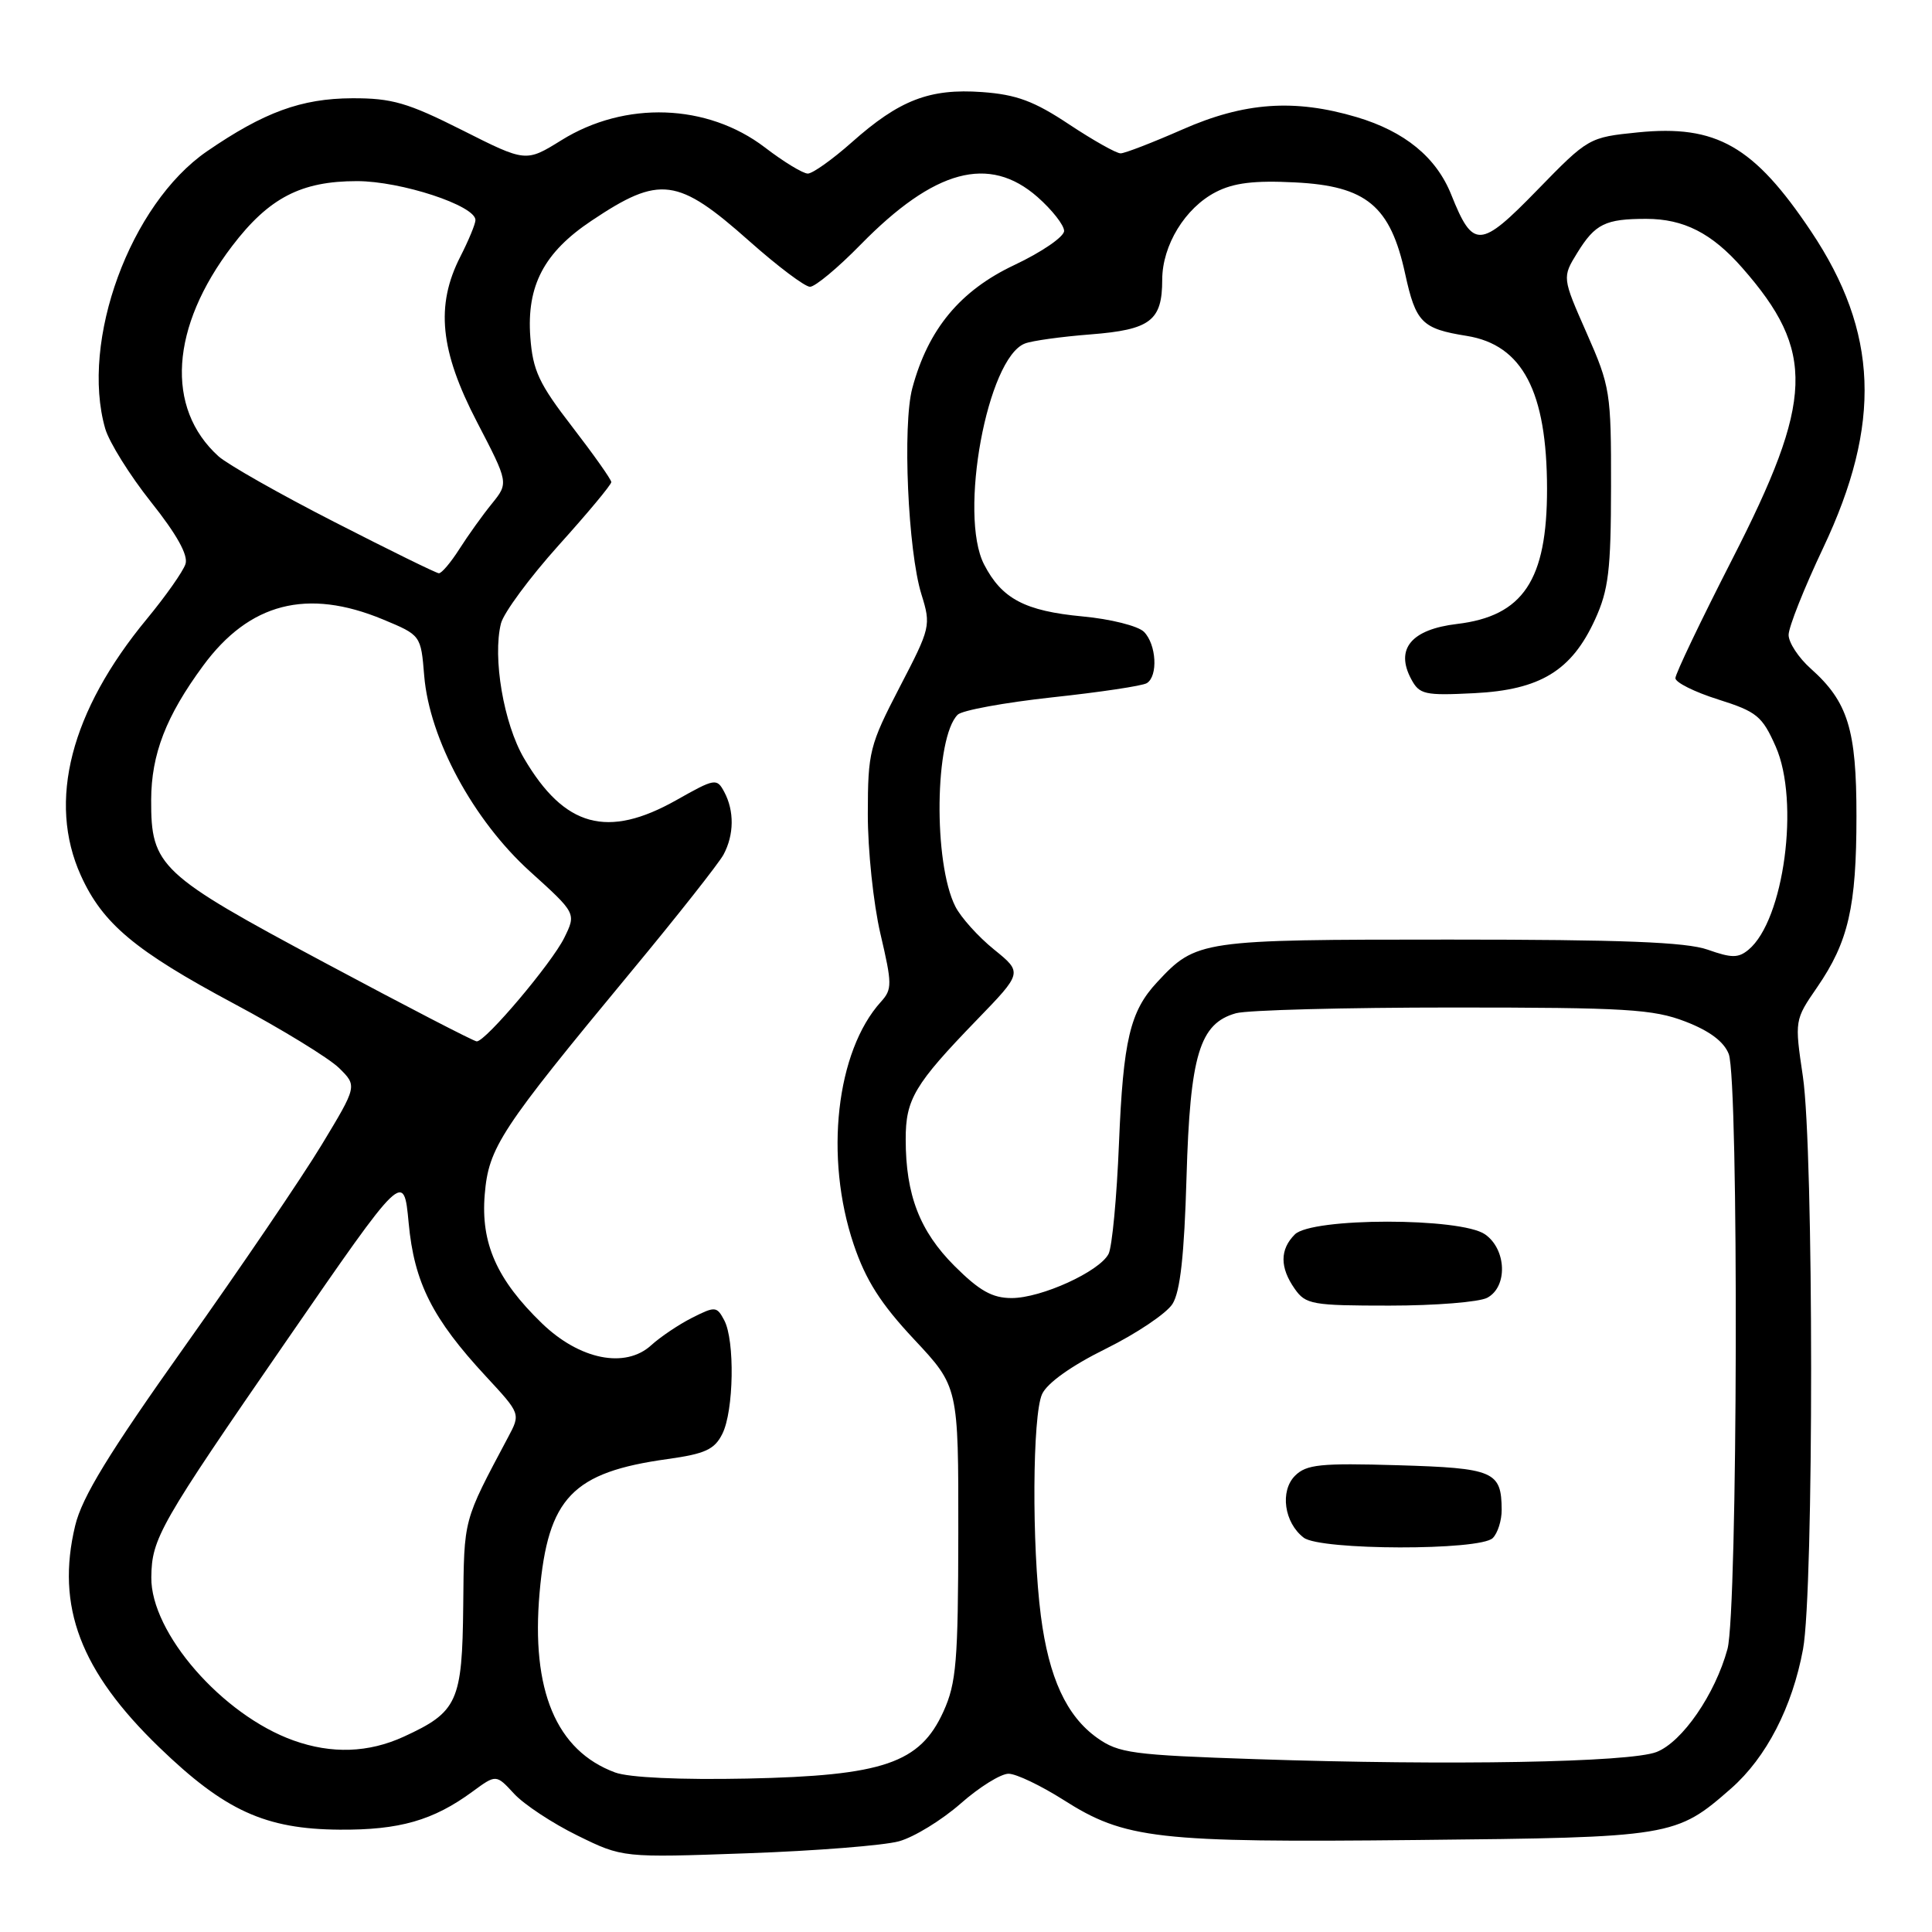 <?xml version="1.0" encoding="UTF-8" standalone="no"?>
<!DOCTYPE svg PUBLIC "-//W3C//DTD SVG 1.1//EN" "http://www.w3.org/Graphics/SVG/1.1/DTD/svg11.dtd" >
<svg xmlns="http://www.w3.org/2000/svg" xmlns:xlink="http://www.w3.org/1999/xlink" version="1.1" viewBox="0 0 256 256">
 <g >
 <path fill="currentColor"
d=" M 119.12 243.98 C 121.12 243.43 124.78 241.18 127.28 238.99 C 129.77 236.79 132.64 235.01 133.65 235.03 C 134.67 235.04 137.92 236.60 140.89 238.48 C 149.06 243.69 153.24 244.17 187.72 243.81 C 221.59 243.47 222.07 243.39 229.39 236.97 C 234.05 232.87 237.49 226.20 238.91 218.53 C 240.35 210.72 240.34 152.37 238.89 142.63 C 237.79 135.20 237.79 135.16 240.78 130.82 C 244.92 124.80 245.99 120.17 245.99 108.15 C 246.00 96.66 244.86 92.99 239.94 88.60 C 238.32 87.16 237.00 85.15 237.00 84.13 C 237.00 83.10 239.06 77.92 241.58 72.60 C 249.37 56.15 248.90 44.00 239.97 30.65 C 232.40 19.34 227.43 16.50 217.04 17.54 C 210.54 18.20 210.46 18.24 203.70 25.18 C 196.12 32.97 195.19 33.02 192.30 25.80 C 190.32 20.84 186.14 17.42 179.77 15.52 C 171.51 13.07 164.88 13.54 156.67 17.16 C 152.73 18.89 149.04 20.32 148.49 20.32 C 147.93 20.33 144.86 18.60 141.66 16.48 C 137.03 13.40 134.69 12.53 130.14 12.20 C 123.18 11.70 119.18 13.24 112.85 18.87 C 110.29 21.14 107.67 23.00 107.04 23.00 C 106.40 23.00 103.83 21.44 101.33 19.52 C 93.72 13.72 82.83 13.33 74.39 18.58 C 69.68 21.50 69.68 21.50 61.25 17.25 C 54.02 13.61 51.93 13.00 46.66 13.02 C 39.93 13.05 34.98 14.86 27.41 20.06 C 17.26 27.05 10.61 45.18 13.94 56.79 C 14.46 58.59 17.19 62.97 20.01 66.52 C 23.41 70.79 24.96 73.56 24.58 74.73 C 24.27 75.70 21.97 78.97 19.47 82.00 C 9.35 94.23 6.27 106.18 10.71 116.00 C 13.60 122.39 17.89 125.98 31.00 132.99 C 37.33 136.37 43.59 140.21 44.92 141.51 C 47.34 143.89 47.34 143.89 42.62 151.70 C 40.02 156.00 31.88 167.98 24.53 178.33 C 14.42 192.57 10.87 198.36 9.96 202.16 C 7.39 212.86 10.65 221.44 21.11 231.54 C 29.80 239.93 35.15 242.37 45.00 242.44 C 52.92 242.50 57.41 241.22 62.62 237.39 C 65.74 235.10 65.74 235.10 68.12 237.68 C 69.43 239.10 73.20 241.59 76.50 243.21 C 82.50 246.16 82.50 246.16 99.00 245.57 C 108.08 245.25 117.13 244.53 119.12 243.98 Z  M 81.50 234.86 C 73.70 231.97 70.35 223.98 71.50 211.02 C 72.61 198.45 75.84 195.08 88.48 193.33 C 93.42 192.64 94.68 192.07 95.71 190.00 C 97.24 186.96 97.39 177.60 95.96 174.93 C 94.98 173.09 94.76 173.07 91.71 174.61 C 89.95 175.50 87.51 177.14 86.29 178.25 C 82.85 181.39 76.79 180.17 71.79 175.33 C 65.83 169.56 63.69 164.74 64.23 158.27 C 64.75 152.03 66.28 149.70 83.62 128.76 C 89.74 121.38 95.25 114.39 95.87 113.24 C 97.28 110.61 97.31 107.45 95.97 104.94 C 94.98 103.09 94.74 103.13 89.64 106.01 C 80.49 111.17 74.79 109.61 69.43 100.47 C 66.74 95.88 65.25 87.13 66.38 82.61 C 66.74 81.20 70.17 76.55 74.01 72.27 C 77.86 68.00 81.00 64.23 81.00 63.88 C 81.00 63.54 78.67 60.25 75.83 56.56 C 71.41 50.84 70.60 49.10 70.27 44.68 C 69.77 37.85 72.08 33.45 78.39 29.24 C 87.43 23.19 89.78 23.50 99.30 31.96 C 103.04 35.28 106.65 38.00 107.33 38.00 C 108.01 38.00 111.03 35.49 114.03 32.42 C 123.82 22.43 131.06 20.48 137.47 26.10 C 139.41 27.81 141.00 29.84 141.00 30.60 C 141.00 31.37 138.03 33.41 134.40 35.12 C 127.22 38.51 122.99 43.61 120.89 51.42 C 119.57 56.30 120.31 73.01 122.09 78.74 C 123.38 82.89 123.31 83.17 119.20 91.07 C 115.22 98.75 115.00 99.61 114.99 107.83 C 114.98 112.60 115.73 119.75 116.66 123.73 C 118.22 130.39 118.23 131.09 116.73 132.74 C 110.79 139.30 109.22 153.34 113.12 164.90 C 114.72 169.64 116.70 172.75 121.12 177.47 C 127.00 183.75 127.00 183.75 126.98 203.13 C 126.96 220.16 126.72 223.02 125.01 226.79 C 121.90 233.64 117.04 235.29 99.00 235.67 C 90.09 235.85 83.34 235.54 81.50 234.86 Z  M 166.50 233.10 C 150.01 232.55 148.24 232.31 145.37 230.27 C 141.31 227.37 138.98 222.31 137.92 214.11 C 136.71 204.73 136.80 187.53 138.08 184.73 C 138.75 183.26 141.96 180.97 146.54 178.71 C 150.60 176.70 154.57 174.03 155.36 172.78 C 156.39 171.16 156.92 166.31 157.22 156.00 C 157.69 139.78 158.95 135.61 163.77 134.26 C 165.27 133.84 178.20 133.50 192.50 133.50 C 215.44 133.50 219.07 133.72 223.32 135.36 C 226.54 136.60 228.44 138.03 229.07 139.67 C 230.41 143.20 230.26 213.50 228.90 218.50 C 227.27 224.49 222.91 230.82 219.50 232.15 C 215.95 233.53 192.15 233.96 166.50 233.10 Z  M 197.80 203.80 C 198.46 203.14 198.99 201.45 198.98 200.05 C 198.95 194.95 197.96 194.53 185.21 194.15 C 174.96 193.85 173.11 194.04 171.60 195.54 C 169.57 197.57 170.16 201.77 172.75 203.75 C 174.96 205.44 196.12 205.48 197.80 203.80 Z  M 197.07 171.96 C 199.80 170.50 199.63 165.55 196.78 163.56 C 193.57 161.31 173.82 161.32 171.57 163.57 C 169.58 165.56 169.57 167.95 171.56 170.78 C 173.01 172.85 173.88 173.00 184.12 173.00 C 190.18 173.00 196.00 172.53 197.07 171.96 Z  M 38.89 230.62 C 29.46 227.25 19.96 216.35 20.05 209.00 C 20.11 203.83 21.09 202.10 38.00 177.60 C 53.50 155.14 53.50 155.14 54.15 162.05 C 54.88 169.95 57.30 174.74 64.42 182.41 C 68.98 187.33 68.98 187.33 67.34 190.41 C 61.32 201.75 61.50 201.05 61.38 212.77 C 61.25 225.50 60.64 226.84 53.50 230.12 C 48.83 232.26 43.95 232.43 38.89 230.62 Z  M 126.48 167.75 C 121.87 163.14 120.01 158.33 120.01 150.97 C 120.00 145.66 121.17 143.69 129.39 135.19 C 135.50 128.88 135.50 128.88 131.71 125.81 C 129.62 124.12 127.32 121.56 126.59 120.12 C 123.65 114.32 123.85 97.75 126.90 94.70 C 127.48 94.12 133.12 93.09 139.44 92.40 C 145.76 91.72 151.39 90.88 151.96 90.52 C 153.47 89.59 153.23 85.38 151.58 83.72 C 150.80 82.94 147.14 82.02 143.44 81.68 C 135.81 80.96 132.75 79.35 130.40 74.80 C 126.99 68.22 130.82 47.45 135.80 45.52 C 136.73 45.15 140.65 44.61 144.50 44.31 C 152.44 43.69 154.00 42.50 154.00 37.06 C 154.01 32.50 157.03 27.55 161.10 25.45 C 163.46 24.23 166.19 23.89 171.60 24.17 C 181.06 24.64 184.23 27.28 186.19 36.28 C 187.60 42.74 188.41 43.56 194.36 44.51 C 201.74 45.70 204.98 51.88 204.99 64.78 C 205.00 76.88 201.82 81.64 193.05 82.68 C 187.00 83.40 184.85 85.99 186.99 89.98 C 188.08 92.03 188.77 92.18 195.35 91.85 C 204.09 91.41 208.25 88.87 211.35 82.09 C 213.14 78.18 213.46 75.56 213.47 64.50 C 213.49 51.99 213.37 51.22 210.24 44.13 C 206.99 36.76 206.99 36.76 209.01 33.48 C 211.37 29.66 212.72 29.00 218.13 29.00 C 223.10 29.00 226.82 30.89 230.85 35.48 C 240.59 46.57 240.36 52.94 229.50 74.16 C 225.38 82.22 222.00 89.28 222.00 89.86 C 222.00 90.43 224.55 91.70 227.66 92.68 C 232.79 94.30 233.50 94.88 235.29 98.92 C 238.50 106.18 236.39 121.94 231.69 125.84 C 230.34 126.96 229.46 126.96 226.29 125.84 C 223.44 124.83 214.95 124.50 192.00 124.50 C 159.02 124.50 158.51 124.57 153.32 130.15 C 149.73 134.00 148.83 137.84 148.27 151.50 C 147.98 158.65 147.36 165.24 146.89 166.15 C 145.68 168.49 137.98 172.00 134.05 172.00 C 131.48 172.00 129.78 171.04 126.48 167.75 Z  M 43.00 127.55 C 21.12 115.85 20.00 114.80 20.03 106.00 C 20.05 99.93 22.00 94.89 26.91 88.22 C 33.04 79.88 40.70 77.91 50.75 82.08 C 55.77 84.17 55.77 84.17 56.21 89.55 C 56.91 97.93 62.71 108.66 70.20 115.45 C 76.36 121.02 76.36 121.02 74.77 124.26 C 73.11 127.63 64.35 138.00 63.17 137.99 C 62.80 137.99 53.73 133.29 43.00 127.55 Z  M 44.30 69.16 C 37.04 65.45 30.14 61.53 28.95 60.46 C 21.88 54.06 22.58 43.33 30.76 32.60 C 35.63 26.21 39.89 24.00 47.30 24.00 C 53.14 24.00 63.00 27.24 63.00 29.16 C 63.00 29.67 62.10 31.84 61.00 34.00 C 57.69 40.48 58.30 46.48 63.20 55.91 C 67.40 63.99 67.40 63.99 65.17 66.75 C 63.94 68.26 62.01 70.96 60.87 72.75 C 59.73 74.54 58.51 75.98 58.15 75.96 C 57.79 75.94 51.56 72.88 44.30 69.16 Z "/>
</g>
</svg>